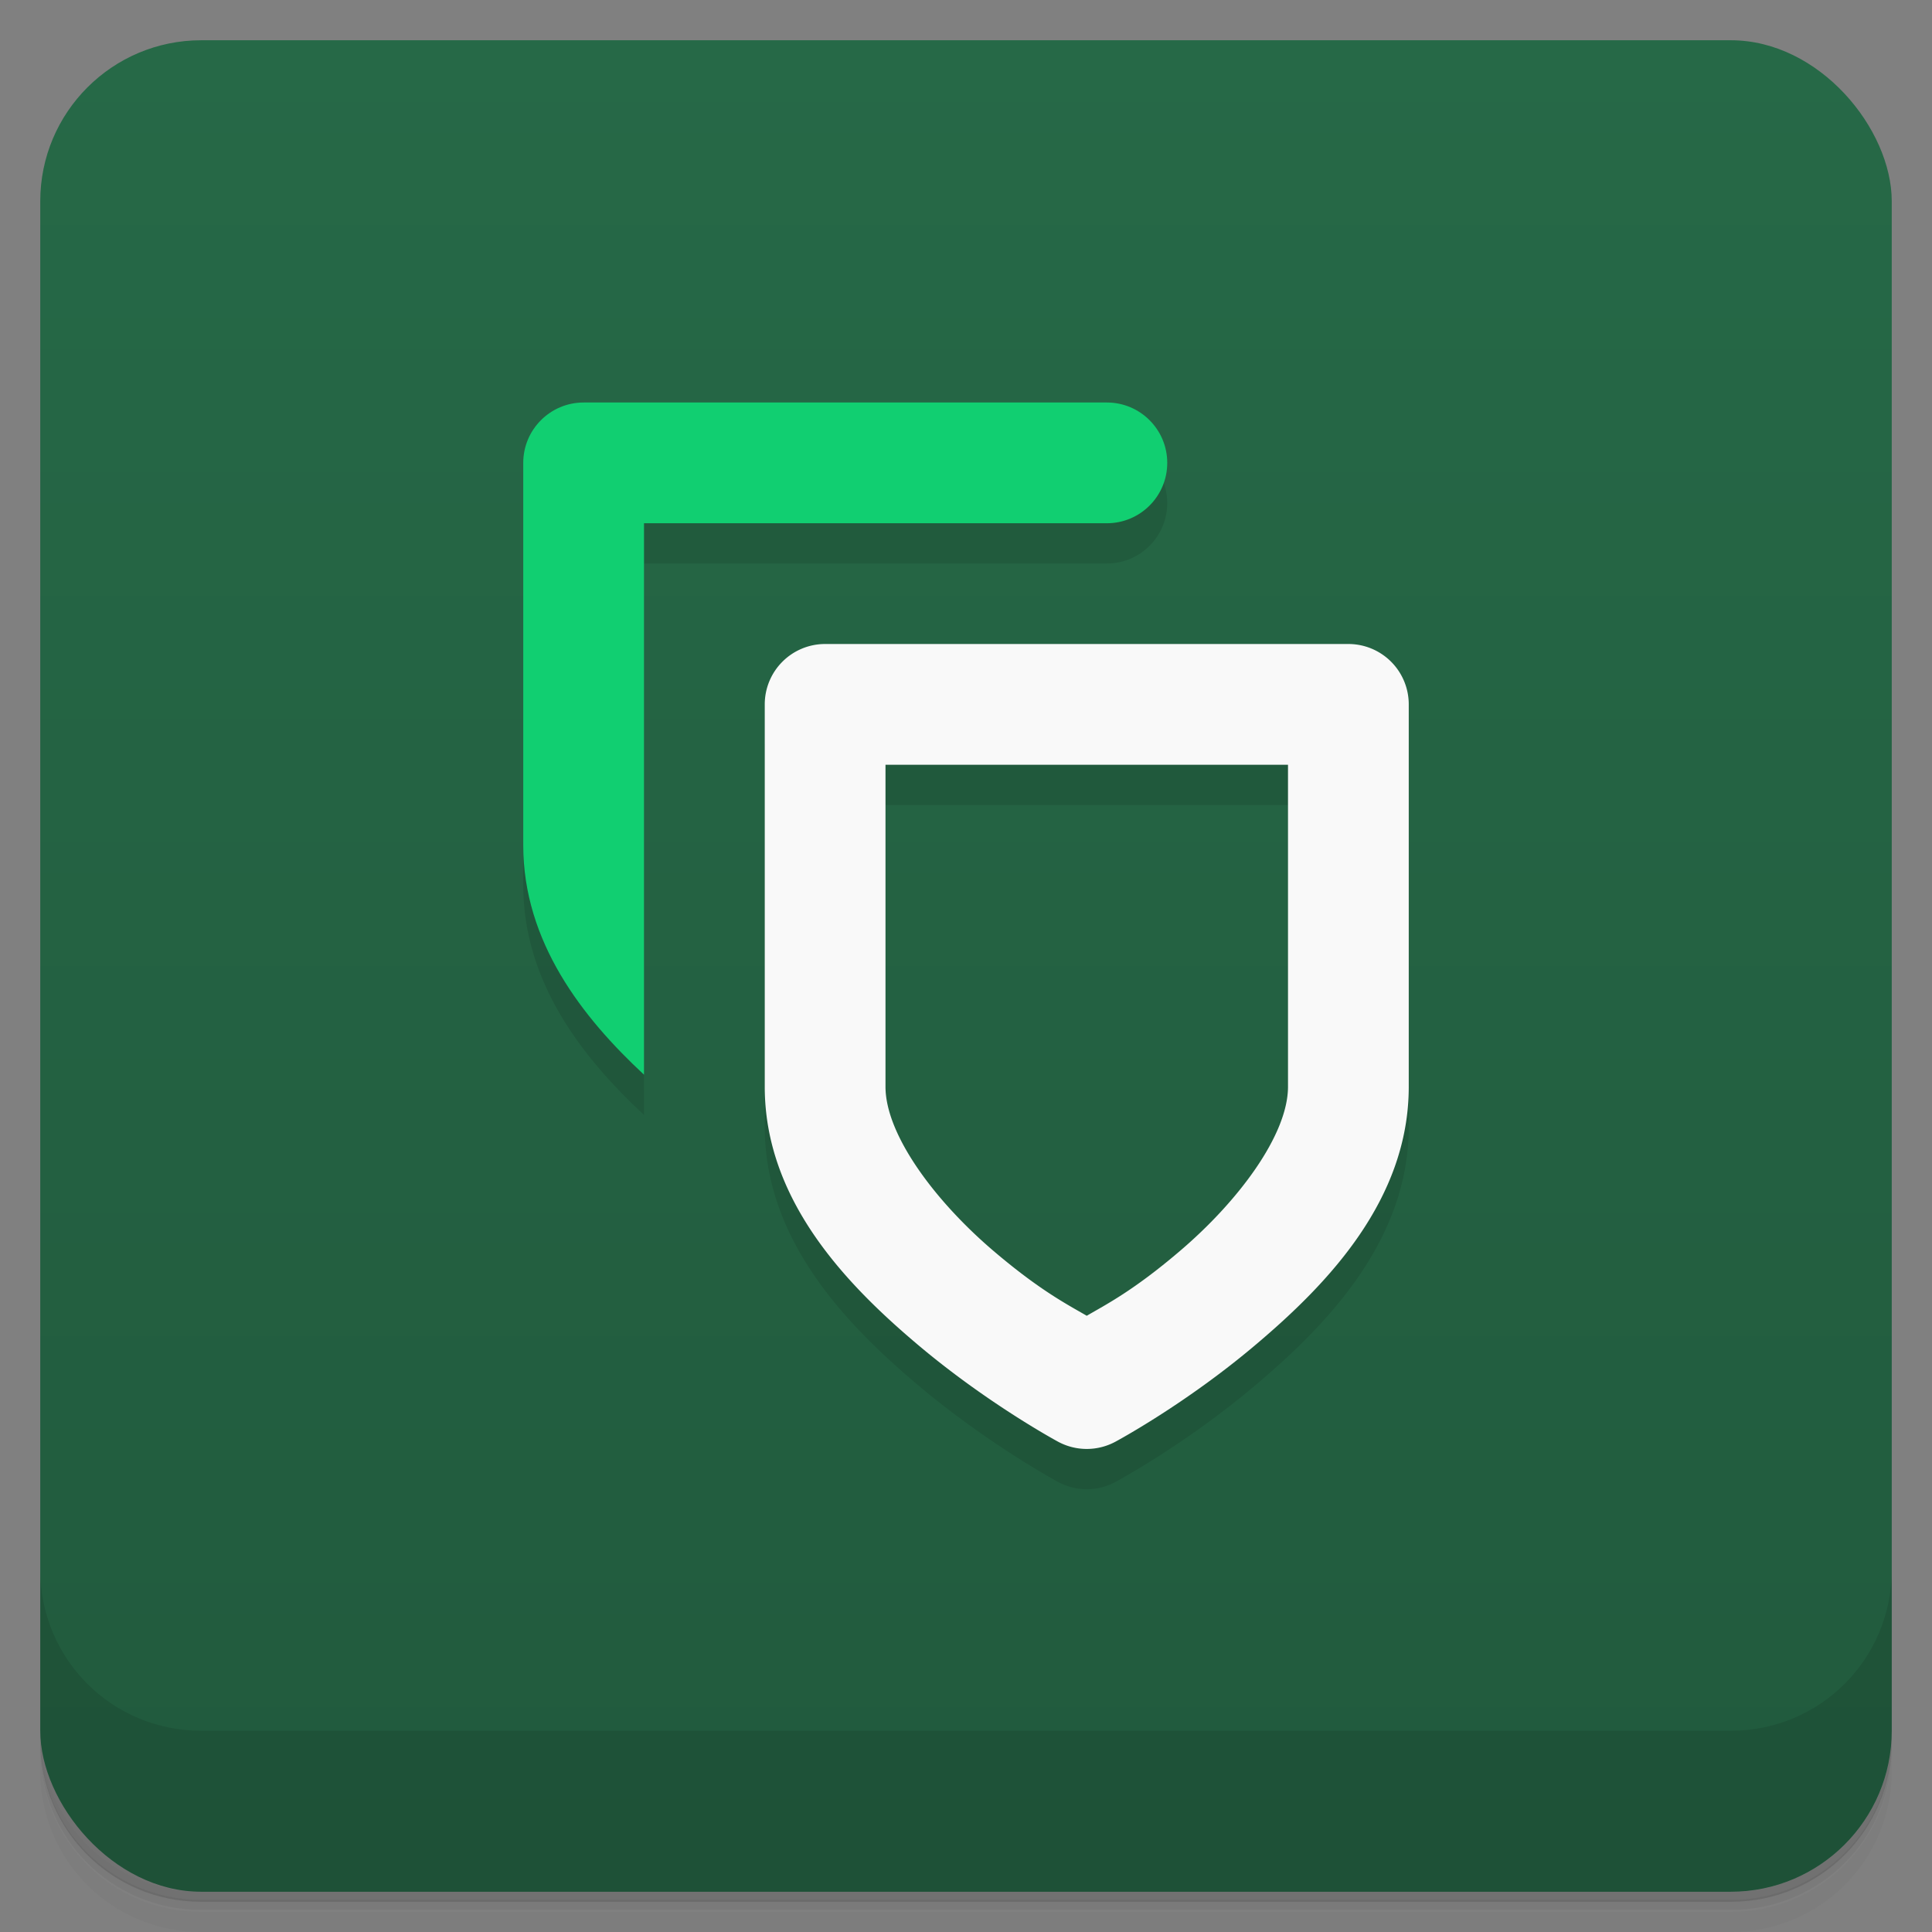 <svg version="1.1" viewBox="0 0 48 48" xmlns="http://www.w3.org/2000/svg">
 <rect x="0" y="0" width="48" height="48" fill="#808080" stroke="none"/>
 <defs>
  <linearGradient id="bg" x2="0" y1="1" y2="47" gradientUnits="userSpaceOnUse">
   <stop style="stop-color:#266947" offset="0"/>
   <stop style="stop-color:#215a3d" offset="1"/>
  </linearGradient>
 </defs>
 <path d="m1 43v0.25c0 2.22 1.78 4 4 4h38c2.22 0 4-1.78 4-4v-0.25c0 2.22-1.78 4-4 4h-38c-2.22 0-4-1.78-4-4zm0 0.5v0.5c0 2.22 1.78 4 4 4h38c2.22 0 4-1.78 4-4v-0.5c0 2.22-1.78 4-4 4h-38c-2.22 0-4-1.78-4-4z" style="opacity:.02"/>
 <path d="m1 43.2v0.25c0 2.22 1.78 4 4 4h38c2.22 0 4-1.78 4-4v-0.25c0 2.22-1.78 4-4 4h-38c-2.22 0-4-1.78-4-4z" style="opacity:.05"/>
 <path d="m1 43v0.25c0 2.22 1.78 4 4 4h38c2.22 0 4-1.78 4-4v-0.25c0 2.22-1.78 4-4 4h-38c-2.22 0-4-1.78-4-4z" style="opacity:.1"/>
 <rect x="1" y="1" width="46" height="46" rx="4" style="fill:url(#bg)"/>
 <path d="m1 39v4c0 2.22 1.78 4 4 4h38c2.22 0 4-1.78 4-4v-4c0 2.22-1.78 4-4 4h-38c-2.22 0-4-1.78-4-4z" style="opacity:.1"/>
 <path d="m13 12.5v9.5c0 2.4 1.47 4.28 3 5.7v-13.7h11.5c0.828 0 1.5-0.672 1.5-1.5s-0.672-1.5-1.5-1.5zm6 6v9.5c0 2.81 2.02 4.9 3.78 6.39 1.76 1.49 3.51 2.43 3.51 2.43 0.444 0.239 0.978 0.239 1.42 0 0 0 1.75-0.935 3.51-2.43 1.76-1.49 3.78-3.58 3.78-6.39v-9.5zm3 1.5h10v12l-5 1.69-5-1.69z" style="opacity:.1"/>
 <path d="m20.5 16a1.5 1.5 0 0 0-1.5 1.5v9.5c0 2.81 2.02 4.9 3.78 6.39 1.76 1.49 3.51 2.43 3.51 2.43a1.5 1.5 0 0 0 1.42 0s1.75-0.935 3.51-2.43c1.76-1.49 3.78-3.58 3.78-6.39v-9.5a1.5 1.5 0 0 0-1.5-1.5zm1.5 3h10v8c0 1.19-1.23 2.85-2.72 4.11-1.13 0.96-1.8 1.3-2.28 1.58-0.479-0.279-1.15-0.622-2.28-1.58-1.49-1.26-2.72-2.92-2.72-4.11z" style="fill:#f9f9f9"/>
 <path d="m14.5 10c-0.828 8e-5 -1.5 0.672-1.5 1.5v9.5c0 2.4 1.47 4.28 3 5.7v-13.7h11.5c0.828 0 1.5-0.672 1.5-1.5s-0.672-1.5-1.5-1.5z" style="fill:#11cf71"/>
</svg>
